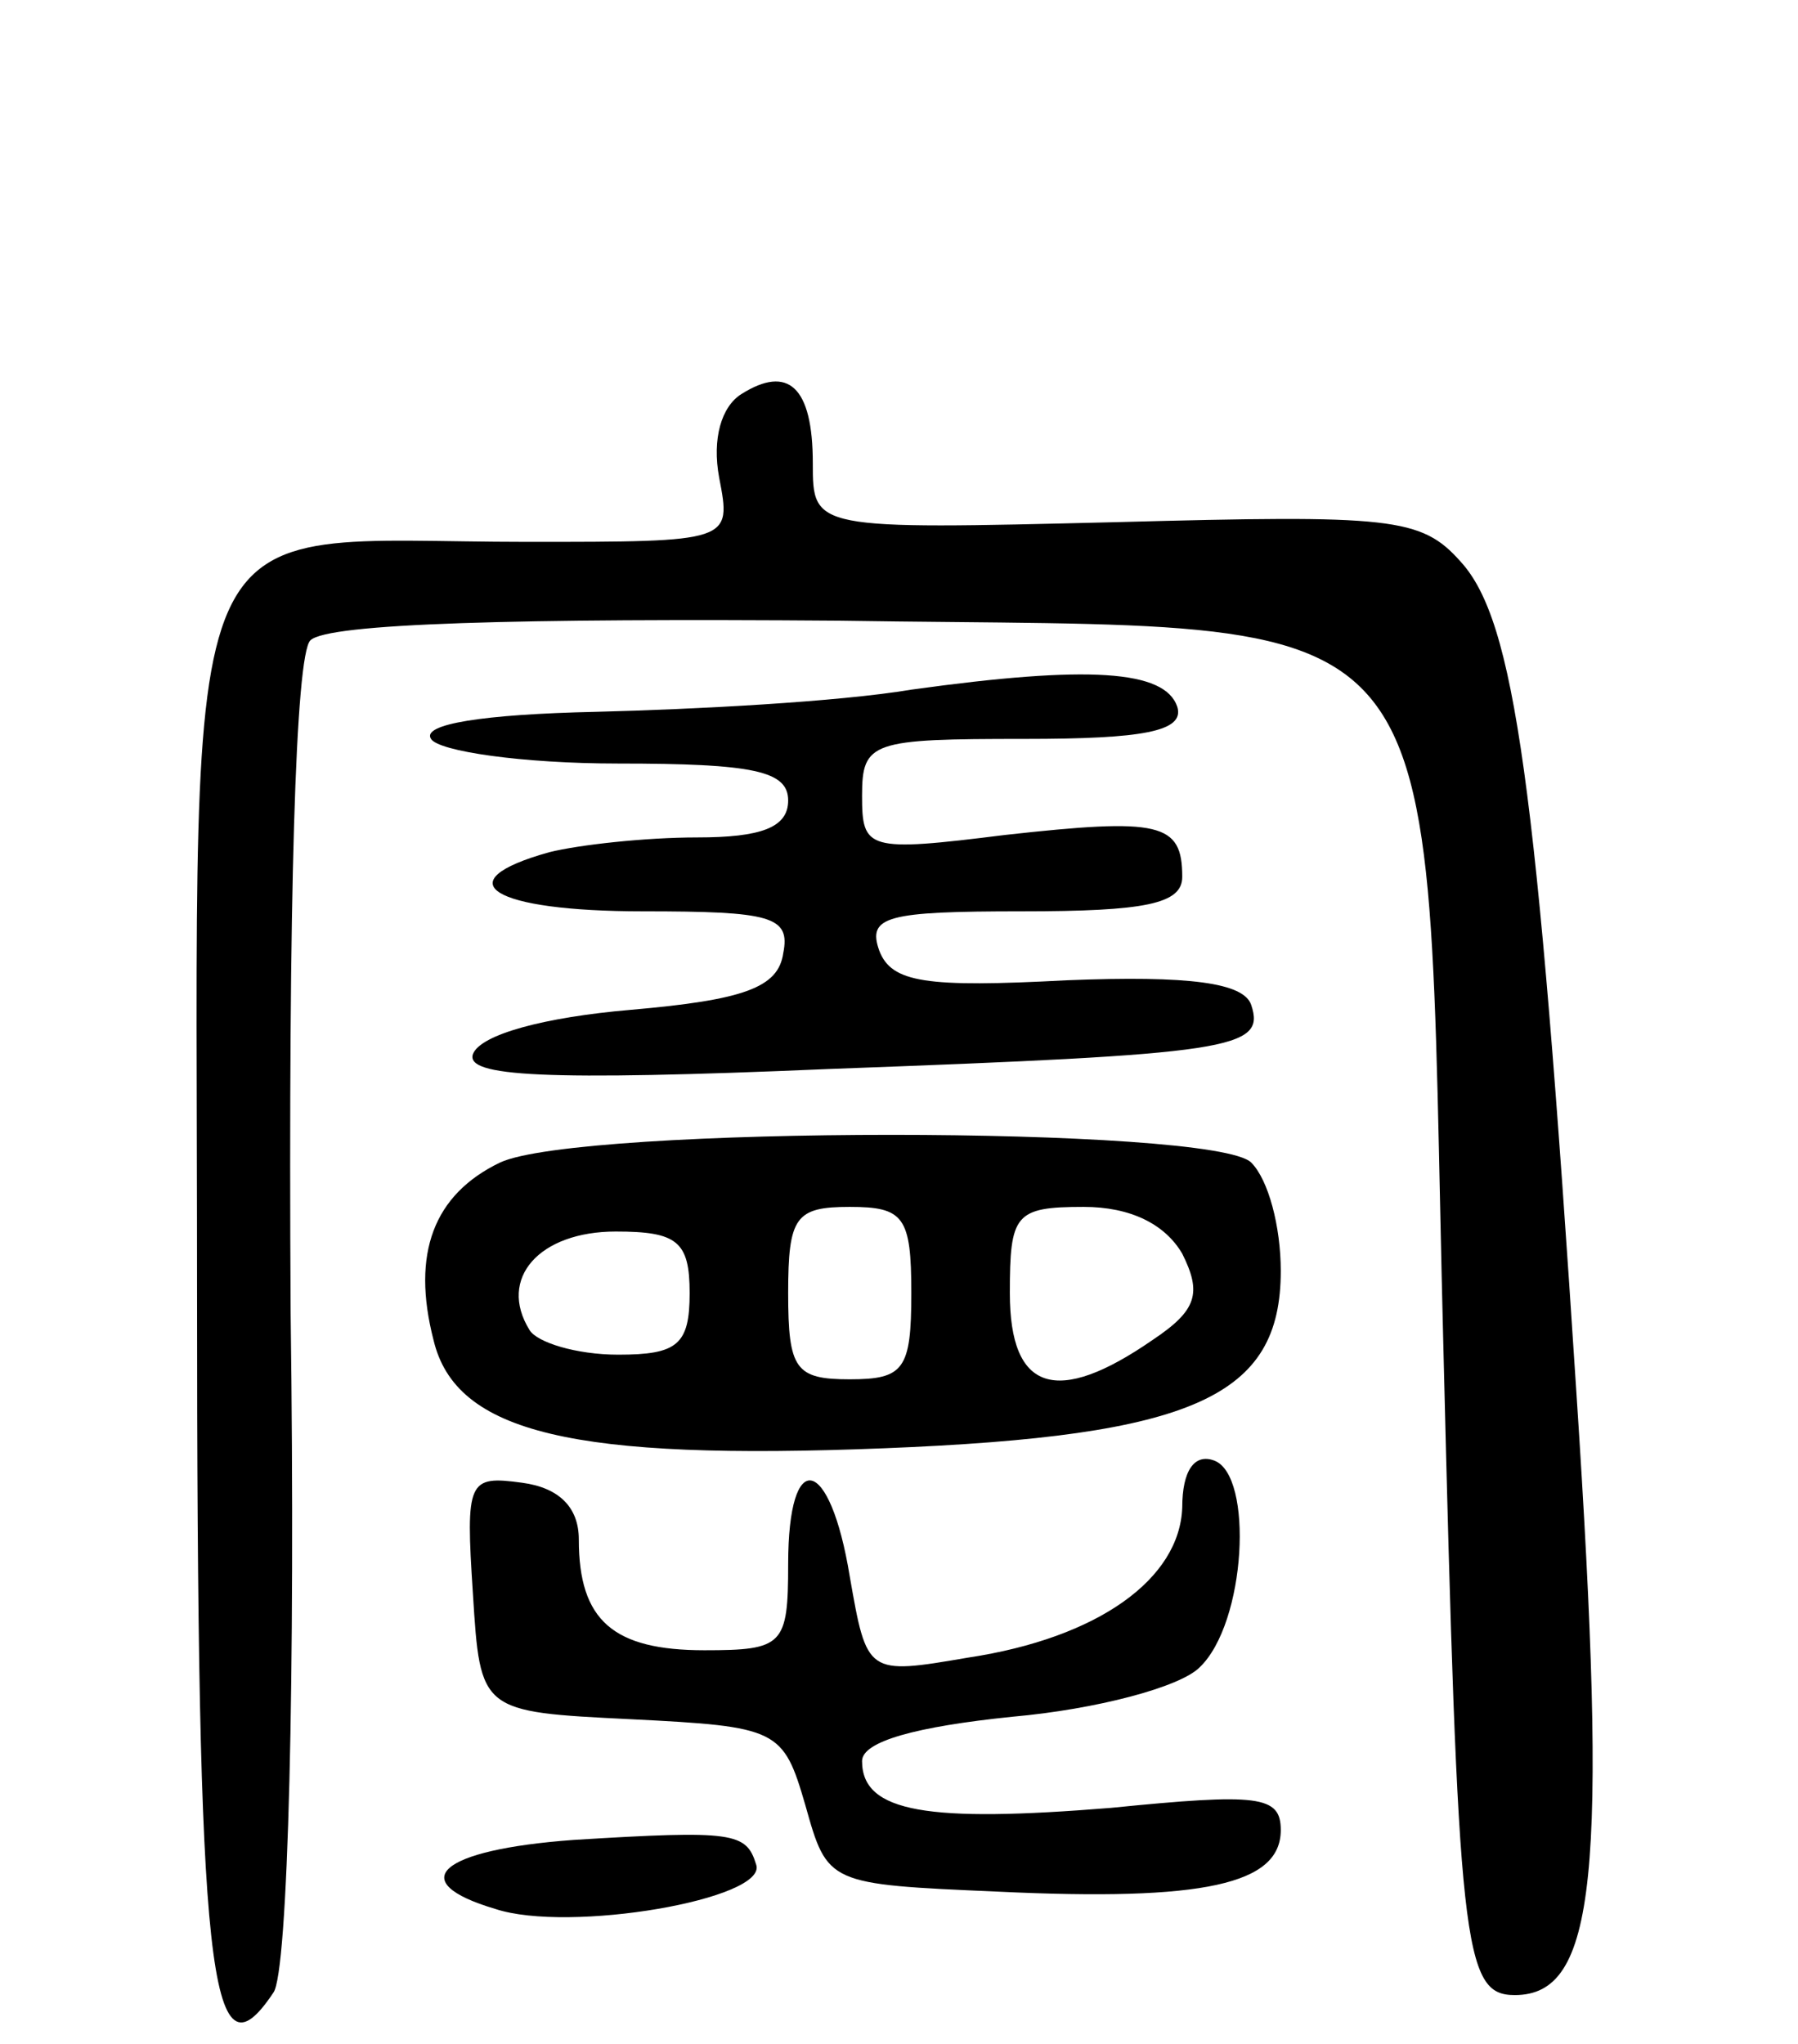 <svg version="1.0" xmlns="http://www.w3.org/2000/svg"
 width="73pt" height="83pt" viewBox="0 0 73 83"
 preserveAspectRatio="xMidYMid meet">
<g transform="translate(0,83) scale(0.1,-0.1)"
fill="#000000" stroke="none">
<path d="M301 670 c-8 -5 -12 -18 -9 -34 5 -26 5 -26 -78 -26 -145 0 -134 26
-134 -304 0 -279 5 -324 31 -285 6 8 9 129 7 276 -1 169 2 267 8 273 7 7 85 9
215 8 256 -4 237 18 245 -294 6 -245 8 -264 29 -264 33 0 38 48 25 245 -16
247 -25 313 -47 337 -16 18 -28 19 -140 16 -123 -3 -123 -3 -123 24 0 31 -10
40 -29 28z"/>
<path d="M370 550 c-30 -5 -88 -8 -128 -9 -46 -1 -71 -5 -67 -11 3 -5 37 -10
76 -10 55 0 69 -3 69 -15 0 -11 -11 -15 -37 -15 -21 0 -48 -3 -60 -6 -43 -12
-23 -24 38 -24 52 0 60 -2 57 -17 -2 -14 -16 -19 -62 -23 -35 -3 -61 -10 -64
-18 -3 -9 28 -11 145 -6 163 6 177 8 171 26 -3 9 -25 12 -75 10 -57 -3 -71 -1
-76 12 -5 14 3 16 58 16 50 0 65 3 65 14 0 22 -9 24 -72 17 -56 -7 -58 -6 -58
16 0 22 4 23 66 23 48 0 65 3 62 13 -5 15 -36 17 -108 7z"/>
<path d="M203 358 c-27 -13 -36 -37 -27 -72 9 -38 57 -49 183 -44 126 5 161
21 161 72 0 18 -5 37 -12 44 -15 15 -273 15 -305 0z m167 -53 c0 -31 -3 -35
-25 -35 -22 0 -25 4 -25 35 0 31 3 35 25 35 22 0 25 -4 25 -35z m110 16 c8
-16 6 -23 -12 -35 -39 -27 -58 -21 -58 19 0 32 2 35 30 35 19 0 33 -7 40 -19z
m-200 -16 c0 -21 -5 -25 -29 -25 -17 0 -33 5 -36 10 -13 21 4 40 35 40 25 0
30 -4 30 -25z"/>
<path d="M480 218 c-1 -29 -34 -53 -87 -61 -41 -7 -41 -7 -48 33 -8 49 -25 53
-25 5 0 -33 -2 -35 -34 -35 -37 0 -51 12 -51 45 0 13 -8 21 -23 23 -22 3 -23
1 -20 -45 3 -48 3 -48 64 -51 60 -3 62 -4 71 -35 9 -32 9 -32 78 -35 84 -4
115 3 115 25 0 14 -9 15 -69 9 -74 -6 -101 -2 -101 19 0 8 22 14 61 18 34 3
68 12 76 20 19 18 22 78 6 84 -8 3 -13 -4 -13 -19z"/>
<path d="M233 83 c-55 -4 -69 -17 -32 -28 30 -10 111 4 106 18 -4 13 -9 14
-74 10z"/>
</g>
</svg>
